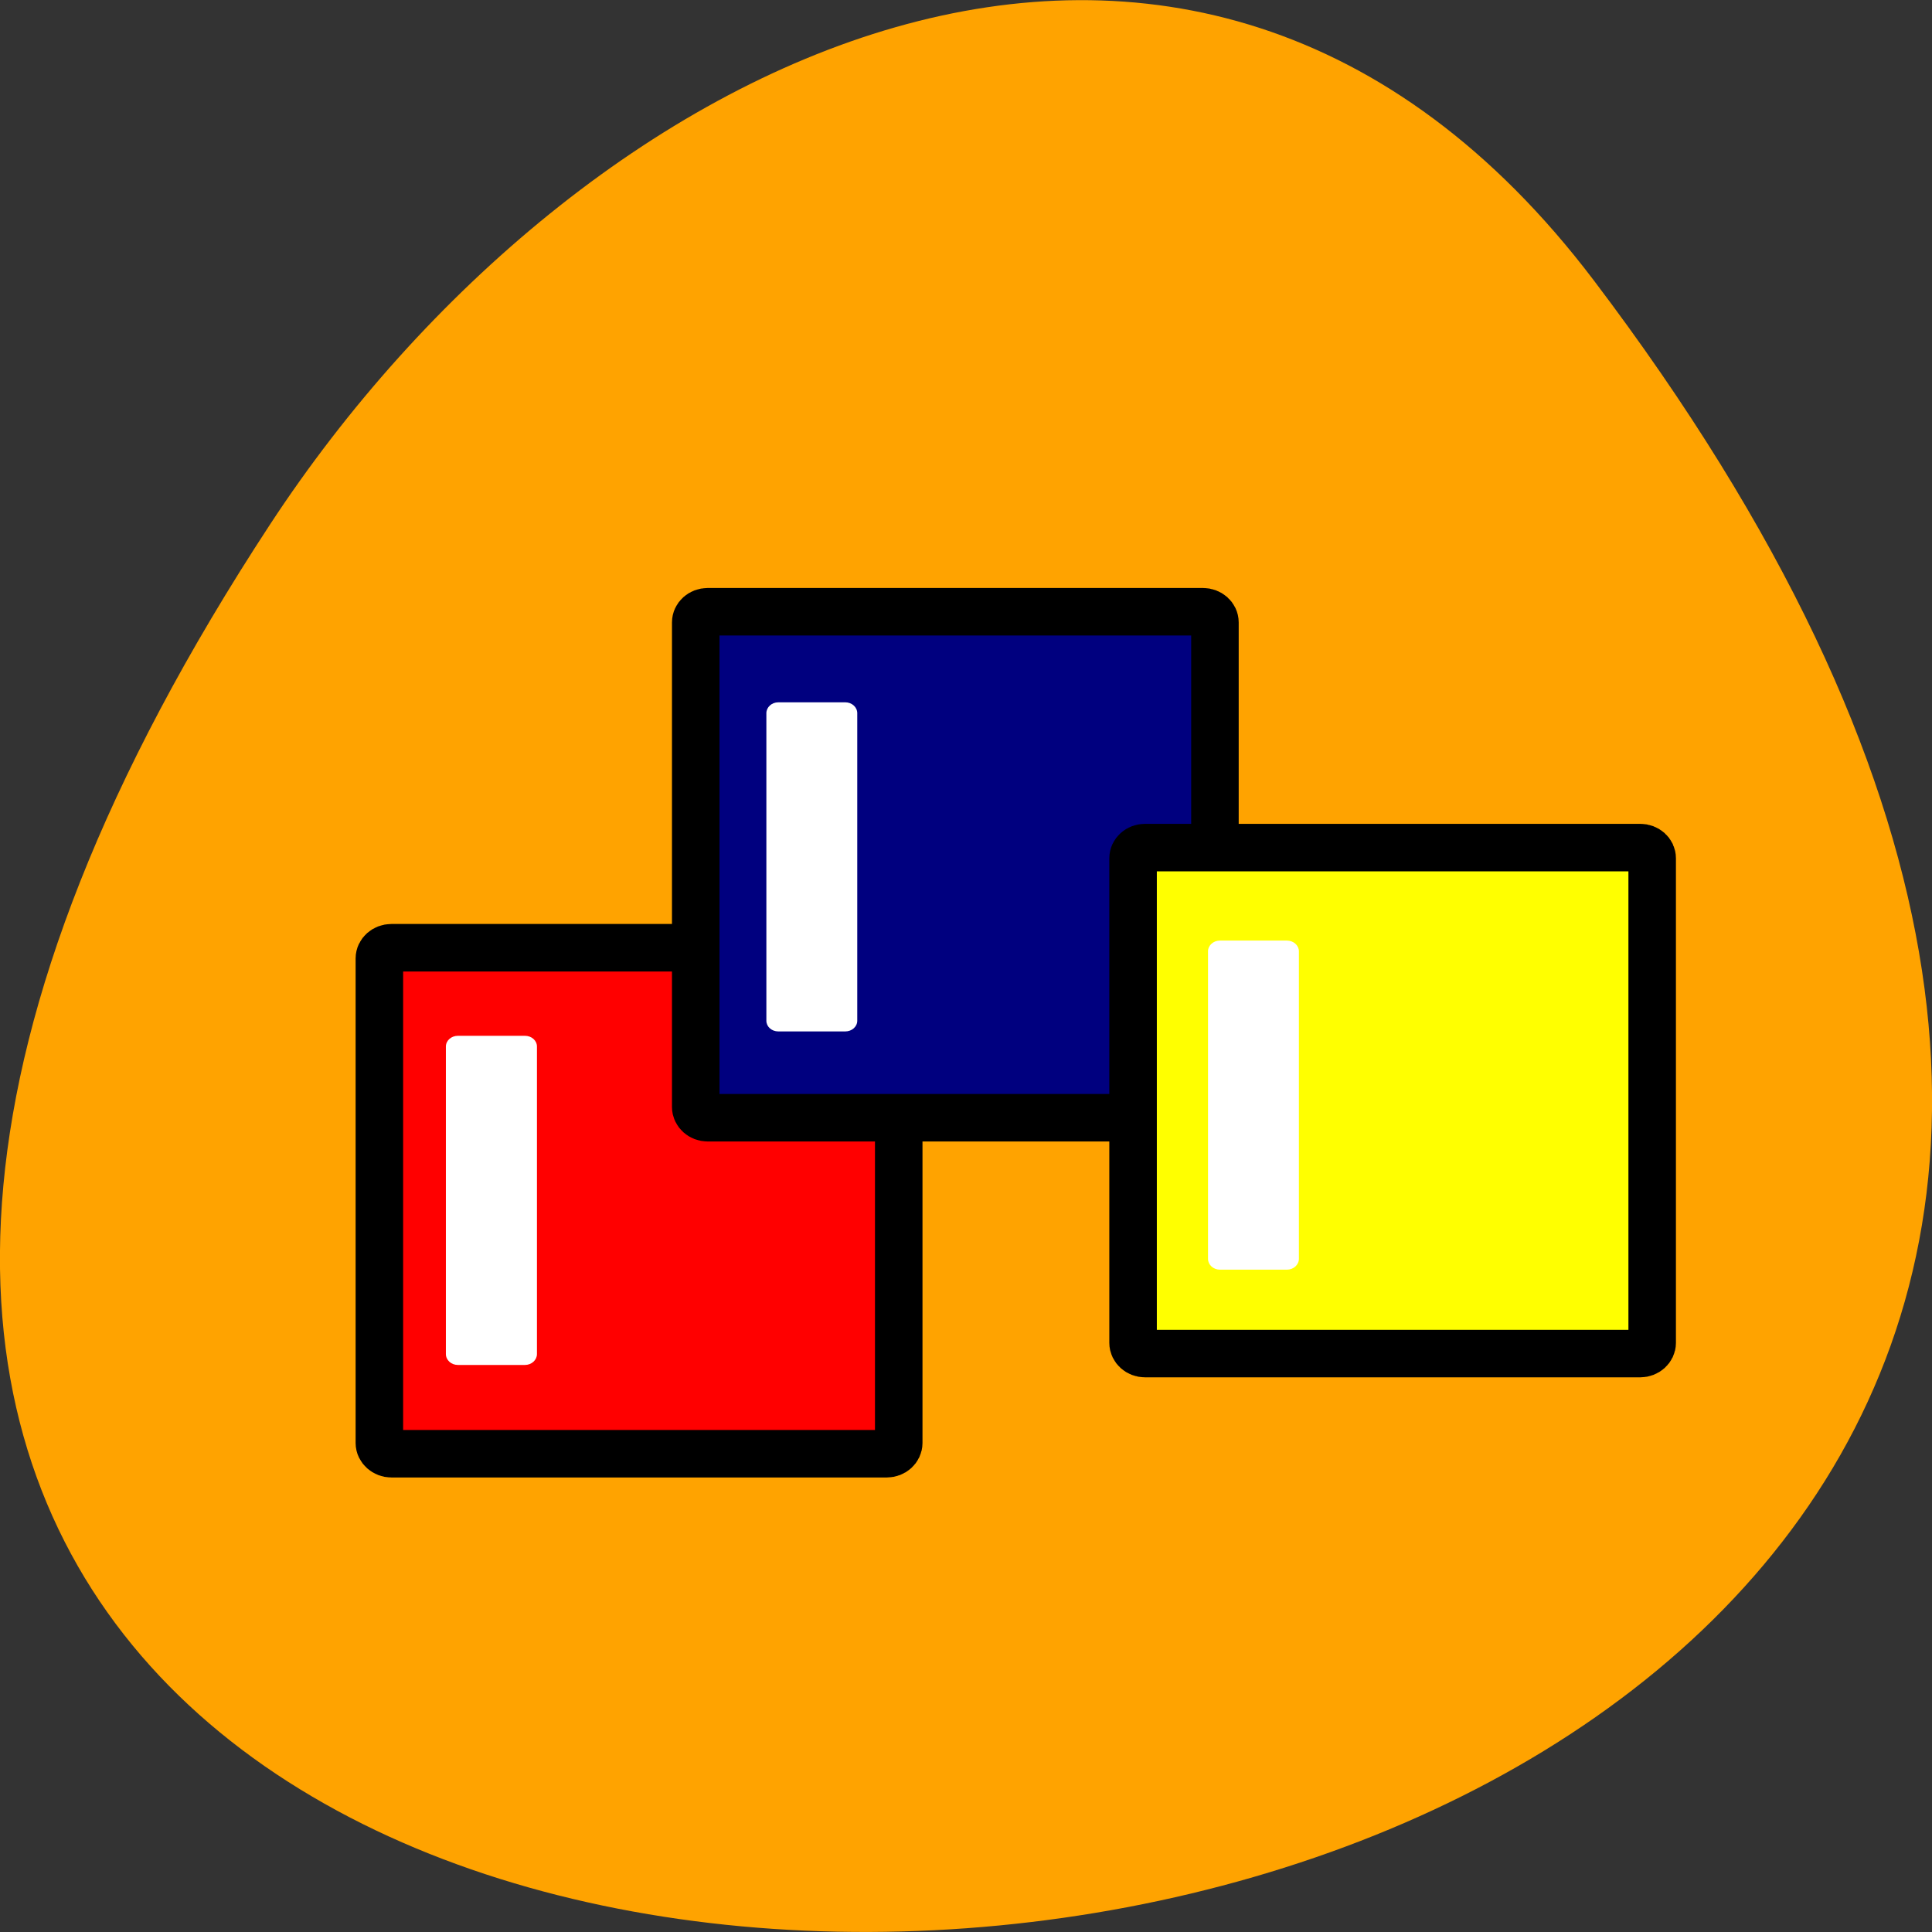 <svg xmlns="http://www.w3.org/2000/svg" viewBox="0 0 256 256"><rect x="0" y="0" width="256" height="256" fill="#333333" stroke="none"/><path d="m 211.17 37.13 c 201.84 266.38 -353.6 304.21 -175.36 32.32 c 40.645 -61.98 121.89 -102.85 175.36 -32.32" fill="#ffa300"/><g stroke="#000" stroke-width="6.296"><path d="m 51.855 125.58 h 65.65 c 0.875 0 1.582 0.625 1.582 1.418 v 64.21 c 0 0.77 -0.707 1.418 -1.582 1.418 h -65.65 c -0.855 0 -1.586 -0.648 -1.586 -1.418 v -64.21 c 0 -0.793 0.73 -1.418 1.586 -1.418" fill="#f00"/><path d="m 93.77 81.06 h 65.63 c 0.875 0 1.586 0.625 1.586 1.418 v 64.21 c 0 0.77 -0.711 1.418 -1.586 1.418 h -65.63 c -0.875 0 -1.582 -0.648 -1.582 -1.418 v -64.21 c 0 -0.793 0.707 -1.418 1.582 -1.418" fill="#00007f"/><path d="m 151.71 112.31 h 65.63 c 0.875 0 1.582 0.625 1.582 1.418 v 64.21 c 0 0.77 -0.707 1.418 -1.582 1.418 h -65.62 c -0.875 0 -1.582 -0.648 -1.582 -1.418 v -64.21 c 0 -0.793 0.707 -1.418 1.582 -1.418" fill="#ff0"/></g><g fill="#fff"><path d="m 103.13 93.06 h 8.875 c 0.875 0 1.586 0.645 1.586 1.438 v 40.754 c 0 0.789 -0.711 1.418 -1.586 1.418 h -8.875 c -0.875 0 -1.582 -0.625 -1.582 -1.418 v -40.754 c 0 -0.789 0.707 -1.438 1.582 -1.438"/><path d="m 60.668 137.25 h 8.895 c 0.875 0 1.586 0.625 1.586 1.422 v 40.75 c 0 0.789 -0.711 1.441 -1.586 1.441 h -8.895 c -0.875 0 -1.586 -0.645 -1.586 -1.441 v -40.75 c 0 -0.789 0.711 -1.422 1.586 -1.422"/><path d="m 161.65 124.63 h 8.875 c 0.875 0 1.586 0.645 1.586 1.418 v 40.75 c 0 0.793 -0.711 1.441 -1.586 1.441 h -8.875 c -0.875 0 -1.582 -0.645 -1.582 -1.441 v -40.75 c 0 -0.773 0.707 -1.418 1.582 -1.418"/></g></svg>